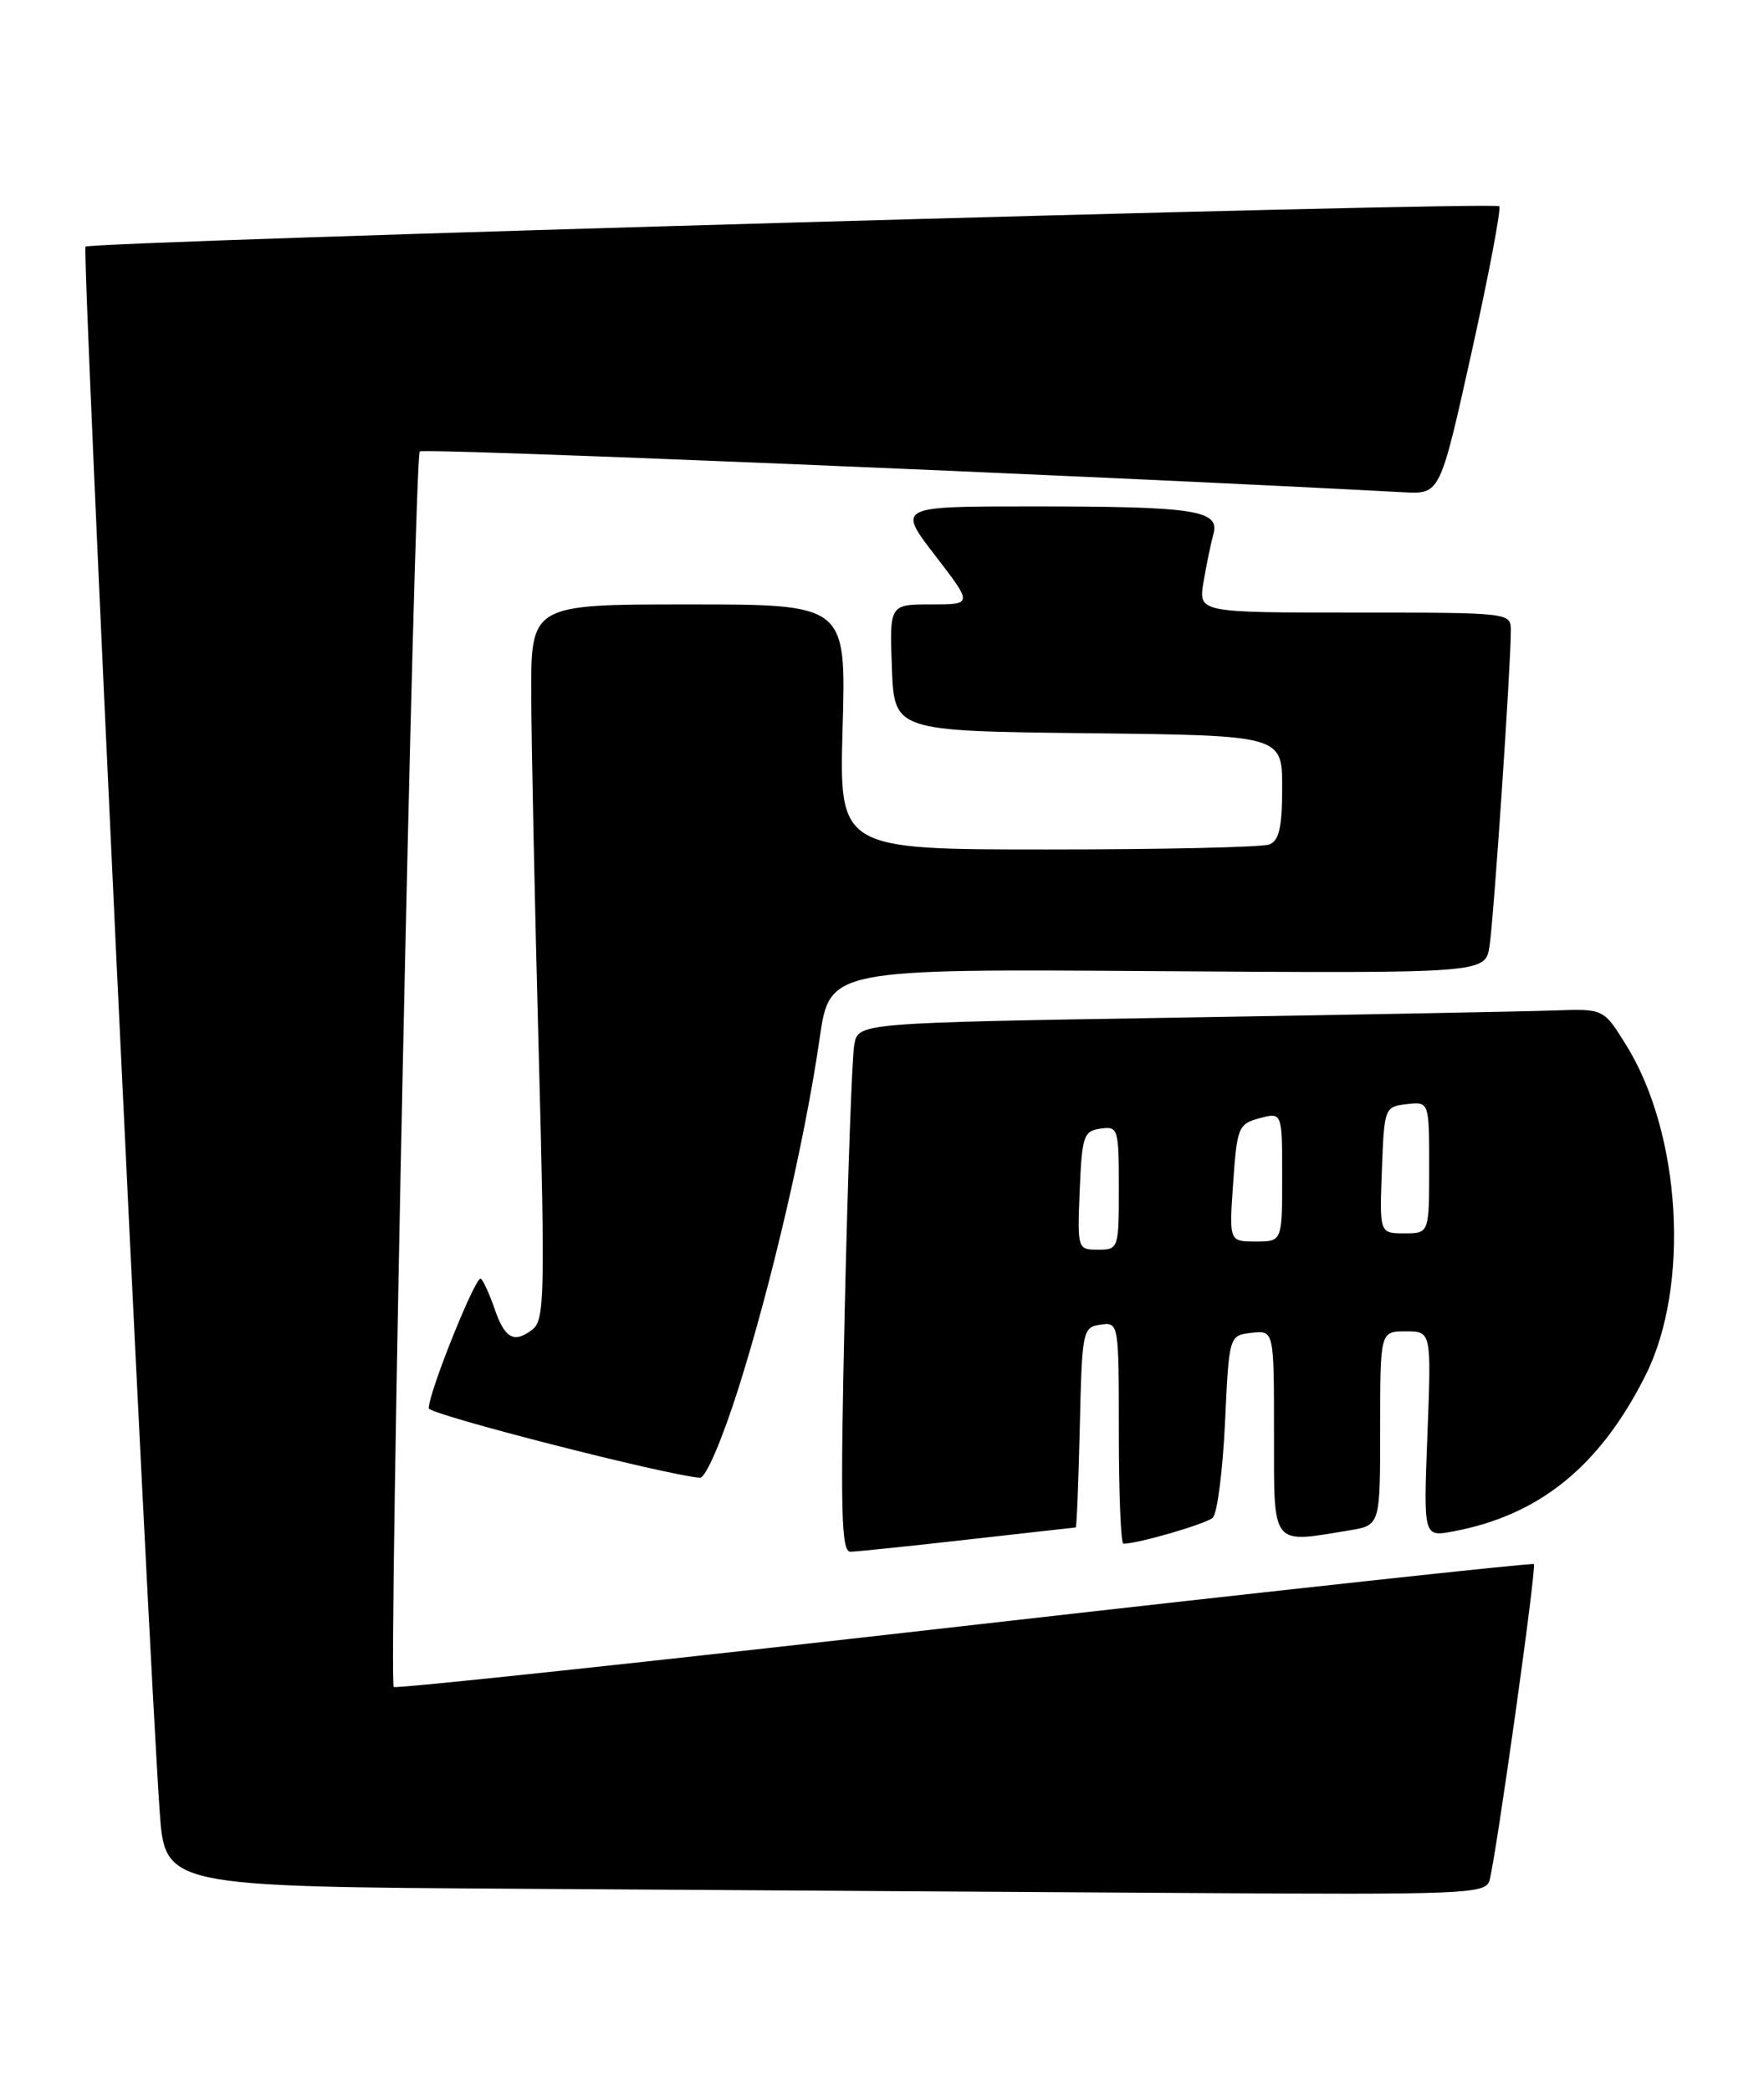 <?xml version="1.0" encoding="UTF-8" standalone="no"?>
<!DOCTYPE svg PUBLIC "-//W3C//DTD SVG 1.1//EN" "http://www.w3.org/Graphics/SVG/1.1/DTD/svg11.dtd" >
<svg xmlns="http://www.w3.org/2000/svg" xmlns:xlink="http://www.w3.org/1999/xlink" version="1.1" viewBox="0 0 216 256">
 <g >
 <path fill="currentColor"
d=" M 182.38 230.25 C 183.16 227.60 188.18 191.84 187.82 191.49 C 187.64 191.32 156.25 194.73 118.07 199.07 C 79.88 203.42 48.44 206.78 48.21 206.54 C 47.57 205.90 50.73 55.94 51.40 55.27 C 51.83 54.84 132.80 58.19 171.92 60.27 C 176.34 60.50 176.34 60.50 180.20 43.11 C 182.32 33.55 183.84 25.51 183.58 25.25 C 182.96 24.63 11.12 29.55 10.47 30.20 C 10.02 30.65 18.03 199.54 19.55 221.74 C 20.19 230.98 20.19 230.98 64.34 231.25 C 88.63 231.40 125.01 231.63 145.18 231.76 C 179.37 231.98 181.90 231.88 182.38 230.25 Z  M 118.50 188.49 C 125.65 187.68 131.60 187.02 131.72 187.01 C 131.84 187.00 132.06 181.49 132.22 174.75 C 132.49 162.91 132.57 162.49 134.75 162.18 C 136.99 161.86 137.00 161.93 137.00 175.43 C 137.00 182.89 137.25 189.00 137.56 189.00 C 139.34 189.00 147.66 186.58 148.50 185.82 C 149.05 185.32 149.72 180.09 150.00 174.20 C 150.50 163.50 150.50 163.50 153.25 163.18 C 156.00 162.87 156.00 162.87 156.00 175.43 C 156.00 189.51 155.57 188.96 165.25 187.36 C 169.00 186.74 169.00 186.74 169.00 174.87 C 169.00 163.00 169.00 163.00 172.14 163.00 C 175.27 163.00 175.27 163.00 174.79 175.58 C 174.30 188.17 174.30 188.17 177.90 187.50 C 188.50 185.53 195.92 179.51 201.51 168.35 C 206.96 157.47 205.87 138.84 199.15 128.00 C 196.37 123.50 196.37 123.50 190.43 123.71 C 187.17 123.83 166.64 124.22 144.80 124.58 C 105.11 125.23 105.11 125.23 104.61 127.87 C 104.33 129.31 103.81 143.89 103.44 160.25 C 102.88 185.05 103.00 190.00 104.14 189.98 C 104.89 189.97 111.35 189.30 118.50 188.49 Z  M 90.42 169.98 C 94.45 157.24 98.59 139.43 100.36 127.16 C 101.59 118.62 101.59 118.62 141.73 118.90 C 181.88 119.17 181.88 119.17 182.39 115.83 C 182.91 112.52 185.00 81.50 185.00 77.23 C 185.00 75.00 184.99 75.00 165.87 75.00 C 146.74 75.00 146.74 75.00 147.37 71.25 C 147.72 69.19 148.26 66.55 148.58 65.39 C 149.39 62.46 146.36 62.00 126.32 62.00 C 109.88 62.00 109.88 62.00 114.50 68.00 C 119.12 74.00 119.12 74.00 114.02 74.00 C 108.92 74.00 108.92 74.00 109.21 81.75 C 109.50 89.50 109.50 89.50 133.25 89.77 C 157.00 90.04 157.00 90.04 157.00 96.41 C 157.00 101.30 156.63 102.93 155.42 103.39 C 154.55 103.73 142.34 104.00 128.29 104.00 C 102.75 104.00 102.75 104.00 103.18 89.00 C 103.60 74.00 103.60 74.00 84.30 74.00 C 65.00 74.00 65.00 74.00 65.05 85.25 C 65.08 91.44 65.49 111.12 65.97 129.00 C 66.75 158.47 66.68 161.62 65.21 162.76 C 62.96 164.51 61.82 163.90 60.57 160.26 C 59.98 158.55 59.23 156.88 58.89 156.55 C 58.32 155.99 52.50 170.44 52.50 172.42 C 52.50 173.17 81.72 180.65 85.71 180.92 C 86.41 180.97 88.43 176.26 90.42 169.98 Z  M 132.21 145.75 C 132.48 139.10 132.69 138.47 134.75 138.18 C 136.91 137.87 137.00 138.15 137.00 145.43 C 137.00 152.87 136.96 153.00 134.46 153.00 C 131.94 153.00 131.92 152.93 132.21 145.75 Z  M 151.00 144.82 C 151.47 138.00 151.64 137.60 154.25 136.90 C 157.00 136.17 157.00 136.17 157.00 144.09 C 157.00 152.00 157.00 152.00 153.75 152.00 C 150.50 152.00 150.50 152.00 151.00 144.82 Z  M 169.21 143.25 C 169.50 135.62 169.54 135.50 172.25 135.18 C 175.00 134.87 175.00 134.87 175.00 142.93 C 175.00 151.00 175.00 151.00 171.96 151.00 C 168.92 151.00 168.92 151.00 169.21 143.25 Z "/>
</g>
</svg>